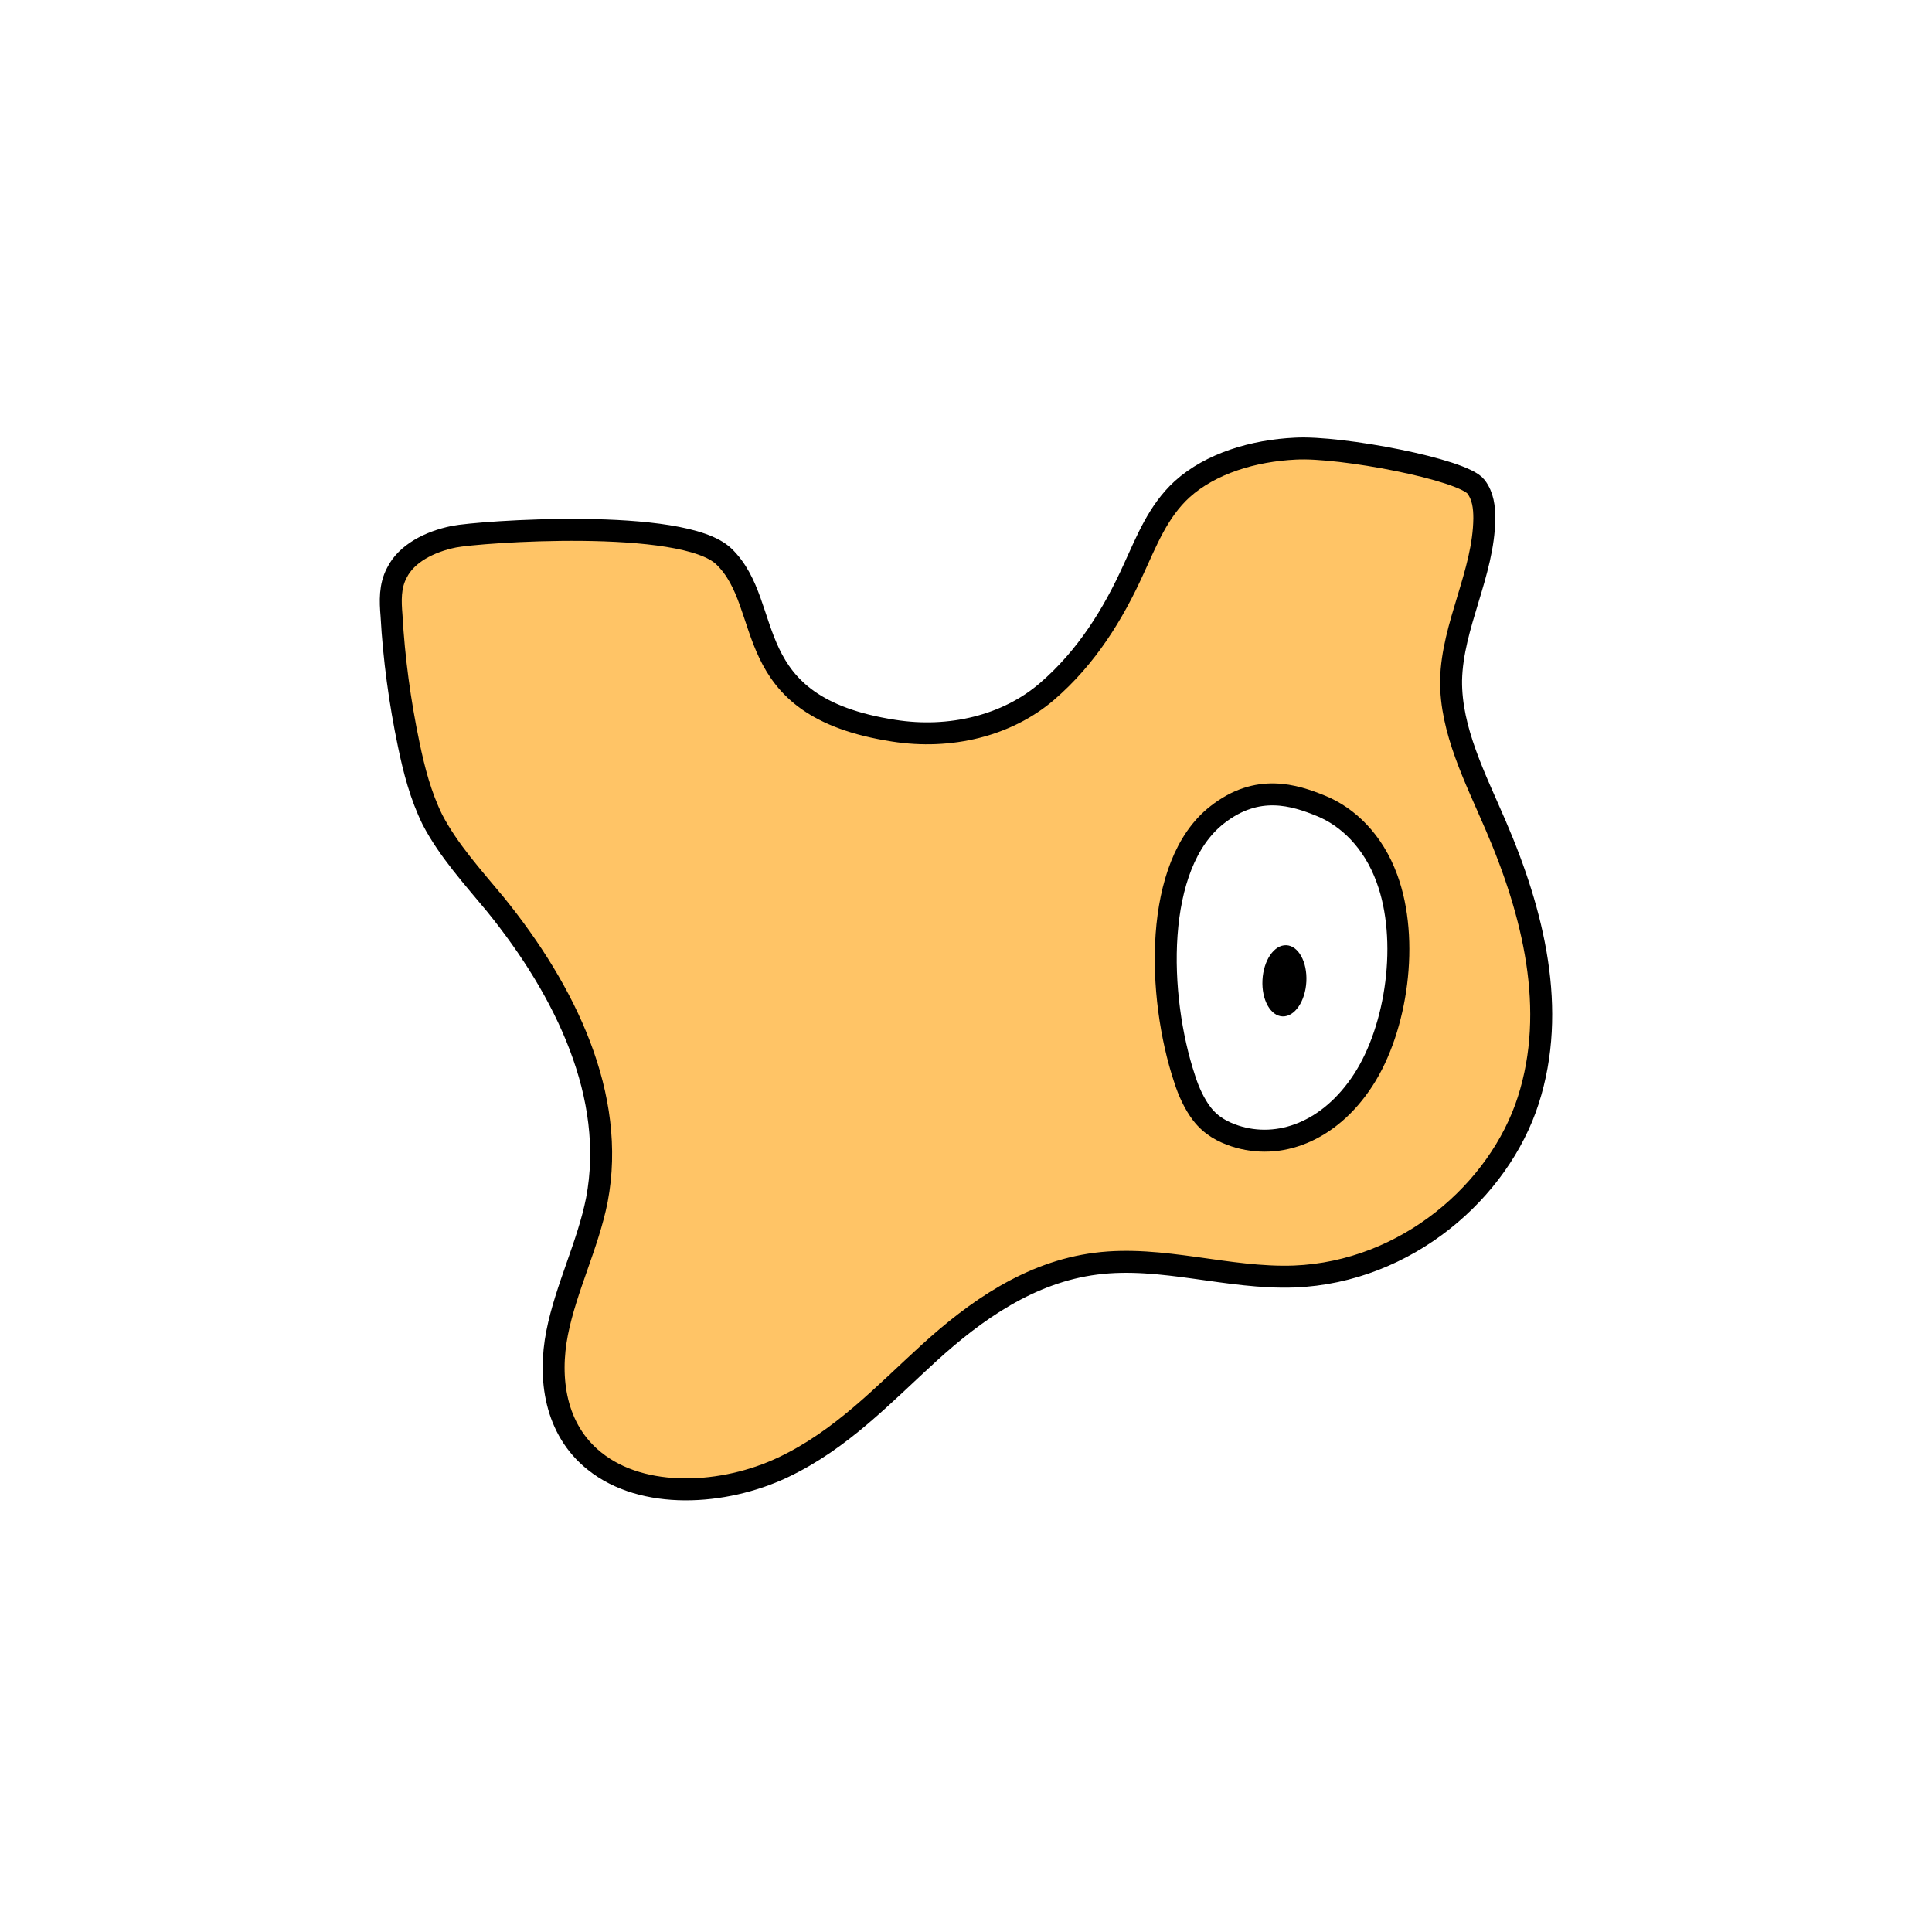 <svg width="1760" height="1760" viewBox="0 0 1760 1760" fill="none" xmlns="http://www.w3.org/2000/svg">
<rect x="0" y="0" width="1760" height="1760" fill="#808080" stroke="none"/>
<g clip-path="url(#clip0_10_680)">
<path d="M1760 0H0V1760H1760V0Z" fill="white"/>
<path d="M659.478 506.96C622.167 470.896 435.61 484.419 413.439 488.927C391.269 493.435 370.18 504.254 361.528 521.835C355.039 534.007 355.579 547.532 356.661 560.605C358.824 599.824 364.231 639.493 372.342 678.261C377.209 701.703 383.157 724.693 393.972 746.782C408.572 774.731 430.743 799.075 451.291 823.869C515.64 903.209 561.603 998.777 543.758 1092.99C535.647 1134.02 515.64 1173.24 507.529 1214.26C499.417 1255.28 505.366 1302.16 541.596 1331.01C585.937 1366.63 659.478 1362.12 713.011 1336.87C766.545 1311.63 804.938 1270.16 846.575 1232.29C888.213 1194.42 937.961 1158.81 998.524 1151.15C1058.55 1143.48 1118.57 1165.12 1179.13 1162.87C1281.33 1158.81 1365.69 1084.88 1392.19 1002.38C1418.68 919.888 1397.05 831.983 1362.44 751.741C1344.06 708.916 1321.35 665.189 1321.89 619.659C1322.97 569.62 1351.63 522.286 1352.17 472.248C1352.17 462.33 1351.09 451.963 1344.6 443.398C1332.7 427.62 1221.31 406.431 1180.21 408.685C1141.82 410.489 1102.89 422.21 1076.93 445.651C1054.76 465.937 1044.49 492.984 1032.59 518.68C1014.21 559.251 989.872 598.921 953.642 630.026C917.413 661.131 865.501 673.754 814.13 665.639C670.833 643.55 706.522 552.49 659.478 506.96Z" fill="#FFC466" stroke="black" stroke-width="20" stroke-miterlimit="10"/>
<path d="M1108.84 742.274C1050.43 787.804 1054.22 907.714 1079.09 982.546C1082.88 994.718 1088.29 1005.99 1094.78 1014.55C1103.43 1025.82 1114.24 1031.23 1125.06 1034.84C1165.07 1047.91 1211.04 1031.23 1241.86 983.899C1272.68 936.566 1284.04 856.324 1263.49 800.425C1251.05 766.165 1227.8 744.075 1203.47 734.158C1179.13 724.24 1145.61 713.423 1108.84 742.274Z" fill="white" stroke="black" stroke-width="20" stroke-miterlimit="10"/>
<path d="M1190.06 894.203C1190.98 876.294 1182.78 861.455 1171.74 861.059C1160.7 860.664 1151 874.862 1150.08 892.771C1149.16 910.68 1157.36 925.519 1168.4 925.914C1179.44 926.31 1189.14 912.112 1190.06 894.203Z" fill="black"/>
</g>
<defs>
<clipPath id="clip0_10_680">
<rect width="1760" height="1760" fill="white"/>
</clipPath>
</defs>
</svg>
